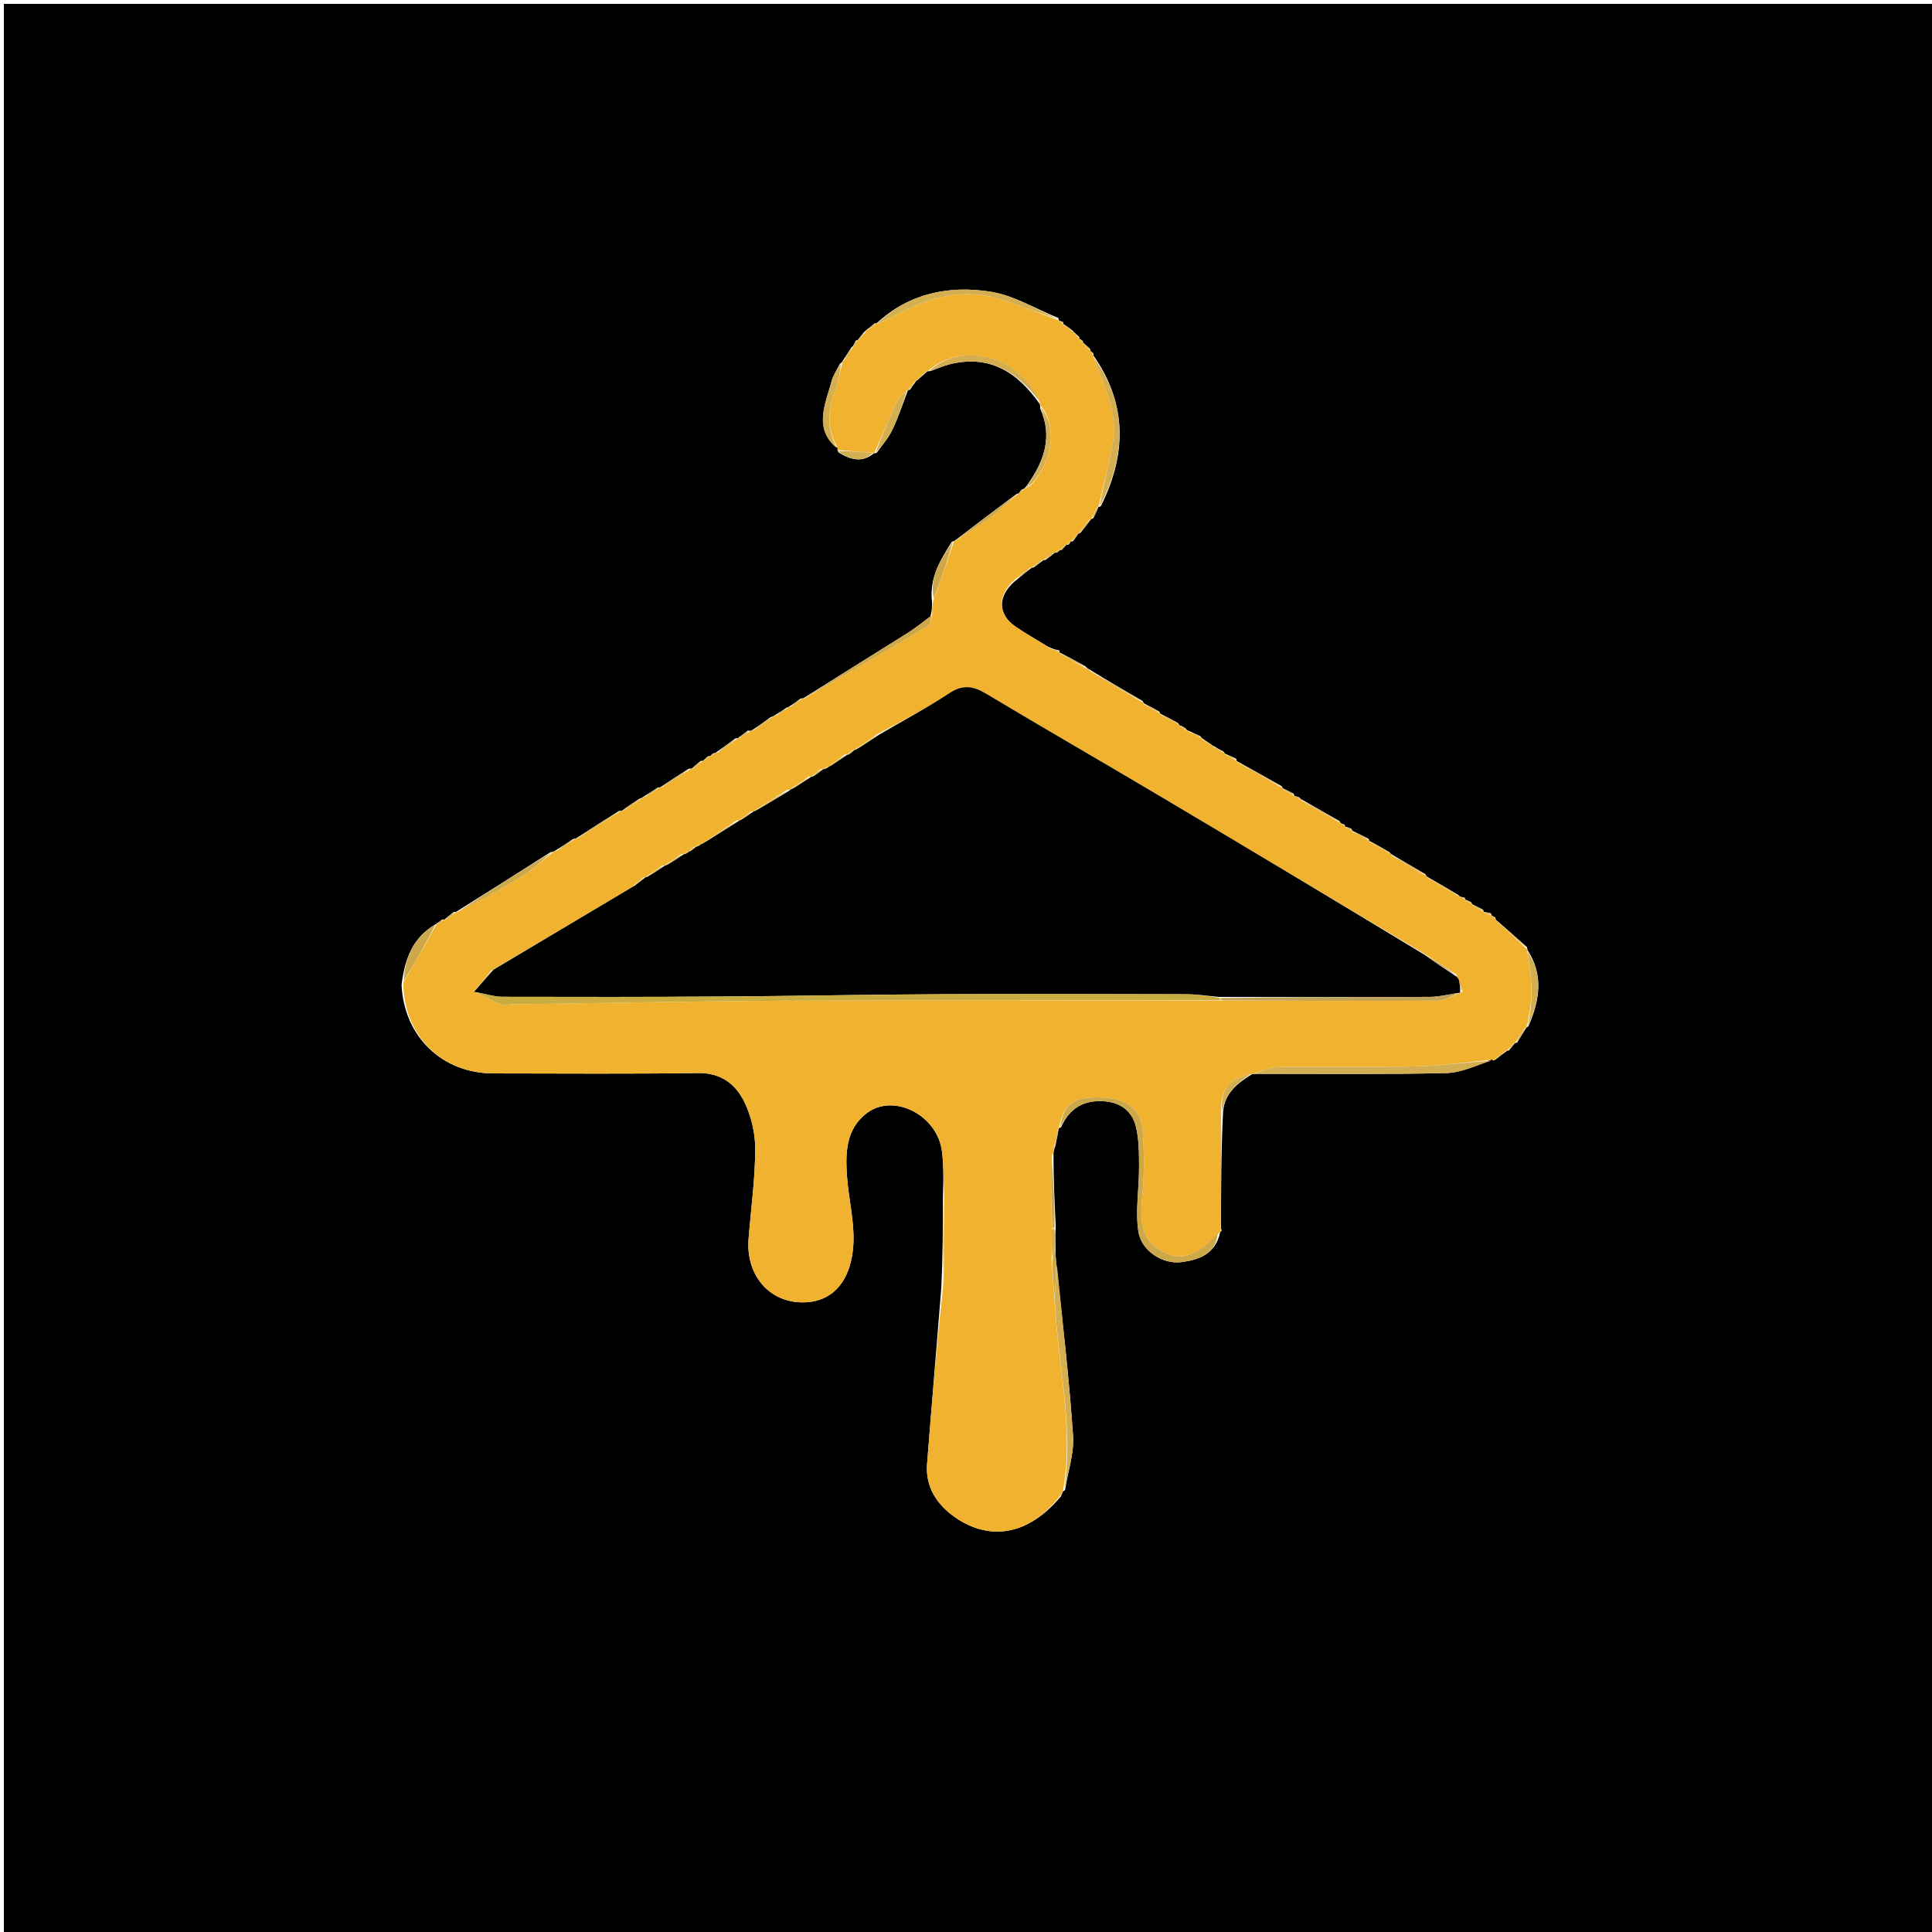 <svg version="1.1" id="Layer_1" xmlns="http://www.w3.org/2000/svg" xmlns:xlink="http://www.w3.org/1999/xlink" x="0px" y="0px"
	 width="100%" viewBox="0 0 500 500" enable-background="new 0 0 500 500" xml:space="preserve">
<path fill="#000000" opacity="1" stroke="none" 
	d="
M280,501 
	C186.667,501 93.833,501 1,501 
	C1,334.333 1,167.667 1,1 
	C167.667,1 334.333,1 501,1 
	C501,167.667 501,334.333 501,501 
	C427.5,501 354,501 280,501 
M276.557,140.96 
	C276.783,140.668 277.009,140.376 277.082,140.092 
	C277.082,140.092 277.093,140.244 277.712,140.047 
	C278.204,139.381 278.696,138.715 279.081,138.077 
	C279.081,138.077 279.113,138.184 279.67,137.844 
	C280.604,136.669 281.537,135.494 282.387,134.32 
	C282.387,134.32 282.406,134.401 282.977,134.087 
	C283.446,133.122 283.915,132.158 284.252,131.192 
	C284.252,131.192 284.261,131.323 284.881,131.007 
	C291.59,117.645 291.787,104.6 282.984,92.009 
	C282.984,92.009 282.991,92.022 282.962,91.447 
	C282.692,91.2 282.422,90.953 282.153,90.86 
	C282.153,90.86 282.307,90.852 282.093,90.268 
	C281.495,89.714 280.897,89.16 280.288,88.696 
	C280.288,88.696 280.378,88.691 280.181,88.18 
	C279.887,87.974 279.594,87.769 279.3,87.707 
	C279.3,87.707 279.443,87.692 279.254,87.119 
	C278.826,86.759 278.397,86.399 278,86 
	C278,86 277.966,86.036 277.594,85.554 
	C276.793,84.94 275.993,84.326 275.16,83.843 
	C275.16,83.843 275.292,83.868 275.087,83.313 
	C274.725,83.178 274.364,83.044 274.031,82.977 
	C274.031,82.977 274.098,82.947 273.886,82.293 
	C268.04,79.938 262.374,76.434 256.308,75.481 
	C245.52,73.787 235.144,75.928 226.803,83.733 
	C226.803,83.733 226.809,83.598 226.195,83.769 
	C225.76,84.192 225.325,84.614 224.484,85.174 
	C224.226,85.341 224.077,85.577 223.461,86.102 
	C222.96,86.732 222.458,87.361 222.008,88.006 
	C222.008,88.006 221.999,87.953 221.449,88.147 
	C221.316,88.497 221.182,88.847 220.87,89.316 
	C220.87,89.316 220.932,89.521 220.354,89.863 
	C219.66,90.981 218.966,92.098 218.05,93.453 
	C218.05,93.453 218.016,93.776 217.373,94.133 
	C216.648,95.61 215.664,97.017 215.243,98.576 
	C213.603,104.65 210.393,110.906 216.905,116.043 
	C216.798,116.173 216.691,116.302 216.958,117.041 
	C220.008,118.984 223.089,119.879 226.183,117.295 
	C226.183,117.295 226.222,117.381 226.905,117.189 
	C228.258,115.245 229.89,113.434 230.899,111.325 
	C232.497,107.986 233.676,104.447 234.985,100.985 
	C234.985,100.985 234.993,101.033 235.551,100.823 
	C235.969,100.182 236.388,99.541 236.946,98.842 
	C236.946,98.842 236.886,98.702 237.403,98.375 
	C238.312,97.607 239.22,96.84 240.041,96.048 
	C240.041,96.048 240.018,96.136 240.833,96.022 
	C242.51,95.422 244.149,94.669 245.87,94.248 
	C256.053,91.758 263.281,96.265 269.084,104.57 
	C269.084,104.57 269.249,104.931 269.19,105.715 
	C272.475,112.956 270.272,119.325 265.839,125.532 
	C265.7,125.683 265.662,125.857 265.247,126.227 
	C265.14,126.358 265.032,126.489 264.328,126.769 
	C264.081,127.084 263.833,127.398 263.7,127.71 
	C263.7,127.71 263.681,127.597 263.028,127.877 
	C257.663,131.904 252.299,135.931 246.997,139.996 
	C246.997,139.996 246.948,139.94 246.323,140.222 
	C243.5,144.789 240.459,149.284 241.208,155.865 
	C241.219,156.91 241.23,157.956 240.793,159.563 
	C238.816,160.996 236.911,162.546 234.848,163.843 
	C225.827,169.516 216.759,175.117 207.806,180.762 
	C207.806,180.762 207.813,180.663 207.121,180.824 
	C206.212,181.514 205.303,182.204 204.212,182.853 
	C204.212,182.853 204.162,183.033 203.501,183.157 
	C202.625,183.781 201.749,184.404 200.42,185.144 
	C200.42,185.144 200.068,185.454 199.431,185.604 
	C197.885,186.739 196.338,187.874 194.473,189.073 
	C194.473,189.073 194.174,189.202 193.529,189.084 
	C192.685,189.723 191.84,190.363 191.001,191.002 
	C191.001,191.002 191.004,190.997 190.318,191.089 
	C188.663,192.325 187.008,193.562 185.244,194.781 
	C185.244,194.781 185.215,194.888 184.578,194.943 
	C184.268,195.205 183.958,195.468 183.784,195.735 
	C183.784,195.735 183.777,195.6 183.18,195.742 
	C182.743,196.132 182.307,196.522 181.945,196.931 
	C181.945,196.931 181.961,196.856 181.304,196.932 
	C180.498,197.601 179.691,198.271 178.963,198.965 
	C178.963,198.965 178.985,198.886 178.253,198.931 
	C175.741,200.536 173.23,202.141 170.815,203.779 
	C170.815,203.779 170.839,203.679 170.177,203.849 
	C169.087,204.583 167.997,205.317 166.455,206.217 
	C166.455,206.217 166.123,206.567 165.489,206.703 
	C163.915,207.727 162.341,208.75 160.884,209.877 
	C160.884,209.877 160.809,209.74 160.116,209.92 
	C156.398,212.278 152.68,214.637 149.004,217.015 
	C149.004,217.015 149.004,216.97 148.338,217.109 
	C146.885,218.1 145.432,219.09 143.547,220.232 
	C143.547,220.232 143.175,220.499 142.486,220.537 
	C134.344,225.708 126.202,230.879 118.03,235.996 
	C118.03,235.996 118.03,236.057 117.395,236.041 
	C116.581,236.683 115.766,237.324 114.999,237.999 
	C114.999,237.999 114.999,237.942 114.388,237.982 
	C113.949,238.341 113.511,238.7 113,239.009 
	C113,239.009 113.059,239.075 112.448,239.362 
	C106.905,242.706 104.758,247.961 103.922,254.898 
	C104.56,268.277 114.411,277.788 127.703,277.801 
	C145.362,277.818 163.024,277.958 180.679,277.702 
	C186.542,277.618 190.359,280.553 192.589,285.088 
	C194.415,288.803 195.476,293.292 195.458,297.432 
	C195.424,305.163 194.34,312.887 193.732,320.617 
	C193.012,329.775 198.764,336.69 207.035,337.036 
	C216.189,337.42 220.529,330.465 220.876,321.593 
	C221.095,316.016 219.658,310.391 219.233,304.768 
	C218.764,298.545 218.818,292.163 224.435,288.006 
	C231.421,282.835 242.596,288.656 243.774,297.943 
	C244.232,301.557 244.172,305.237 244.026,309.802 
	C244.016,317.518 244.006,325.235 243.584,333.606 
	C242.362,348.67 241.123,363.732 239.927,378.798 
	C239.445,384.876 242.504,389.388 247.116,392.64 
	C254.318,397.718 264.696,399.046 274.565,387.26 
	C274.748,386.843 274.932,386.427 275.047,386.024 
	C275.047,386.024 275.068,386.091 275.634,385.606 
	C276.38,380.908 278.022,376.148 277.707,371.522 
	C276.696,356.695 274.961,341.918 273.282,326.443 
	C273.202,325.262 273.123,324.081 273.175,322.093 
	C273.131,320.734 273.086,319.375 273.218,317.293 
	C272.928,311.25 272.639,305.207 272.641,298.506 
	C272.695,298.03 272.75,297.553 273.168,296.412 
	C273.471,294.938 273.773,293.464 274.009,292.004 
	C274.009,292.004 274.029,292.069 274.617,291.706 
	C276.737,286.911 280.351,284.663 285.647,284.996 
	C290.012,285.27 292.985,287.571 293.97,291.569 
	C294.807,294.965 294.77,298.621 294.782,302.163 
	C294.801,307.679 293.8,313.306 294.602,318.681 
	C295.358,323.745 300.923,327.269 305.723,326.643 
	C310.242,326.054 314.549,324.617 315.759,318.946 
	C315.759,318.946 315.938,318.593 316.113,318.616 
	C316.113,318.616 316.156,318.37 316.156,318.37 
	C316.156,318.37 315.958,318.249 315.998,317.281 
	C316.013,307.539 316.027,297.796 316.542,287.548 
	C317.022,282.801 320.361,280.277 323.998,277.999 
	C323.998,277.999 323.978,277.979 324.916,277.902 
	C341.343,277.89 357.774,278.094 374.192,277.716 
	C378.288,277.622 382.341,275.65 386.185,274.118 
	C386.185,274.118 386.44,274.527 387.012,274.245 
	C387.976,273.473 388.941,272.701 389.953,271.997 
	C389.953,271.997 389.939,271.914 390.541,271.846 
	C391.045,271.236 391.548,270.627 392.001,269.999 
	C392.001,269.999 392.022,270.048 392.633,269.804 
	C393.421,268.529 394.208,267.254 394.987,265.991 
	C394.987,265.991 394.982,266.004 395.558,265.572 
	C398.48,258.918 399.551,252.288 395.264,245.798 
	C395.264,245.798 395.343,245.808 395.182,245.122 
	C392.465,242.692 389.749,240.262 387.026,237.966 
	C387.026,237.966 387.158,237.971 386.968,237.434 
	C386.648,237.258 386.329,237.083 386.039,236.972 
	C386.039,236.972 386.102,236.939 385.839,236.35 
	C385.221,236.21 384.603,236.07 384.003,235.996 
	C384.003,235.996 384.068,235.972 383.76,235.4 
	C382.837,234.922 381.913,234.444 380.997,234.021 
	C380.997,234.021 381.047,233.998 380.715,233.48 
	C380.177,233.205 379.639,232.929 379.136,232.83 
	C379.136,232.83 379.311,232.788 379.034,232.293 
	C378.674,232.232 378.314,232.171 377.92,232.049 
	C377.92,232.049 377.868,232.094 377.399,231.618 
	C374.64,229.968 371.881,228.318 369.143,226.789 
	C369.143,226.789 369.262,226.759 368.853,226.22 
	C365.894,224.482 362.935,222.745 359.989,221.019 
	C359.989,221.019 360.006,221.019 359.559,220.525 
	C357.821,219.511 356.083,218.497 354.348,217.605 
	C354.348,217.605 354.469,217.583 354.109,217.025 
	C352.739,216.343 351.369,215.662 349.998,215.008 
	C349.998,215.008 350.023,214.996 349.717,214.463 
	C349.152,214.238 348.587,214.013 348.037,213.956 
	C348.037,213.956 348.205,213.939 347.978,213.419 
	C347.644,213.279 347.309,213.138 346.986,213.027 
	C346.986,213.027 347.017,213.017 346.618,212.47 
	C343.357,210.62 340.097,208.771 336.745,206.835 
	C336.745,206.835 336.654,206.923 336.269,206.354 
	C335.841,206.212 335.413,206.071 335.005,205.993 
	C335.005,205.993 335.064,205.964 334.781,205.395 
	C333.85,204.92 332.919,204.445 331.992,204.021 
	C331.992,204.021 332.039,204 331.655,203.443 
	C327.778,201.253 323.902,199.063 320.047,196.947 
	C320.047,196.947 320.12,196.923 319.878,196.318 
	C318.911,195.874 317.945,195.43 316.989,195.028 
	C316.989,195.028 317.027,195.008 316.63,194.494 
	C315.737,194.018 314.843,193.542 313.953,192.996 
	C313.953,192.996 313.923,193.06 313.45,192.658 
	C312.63,192.109 311.809,191.561 311,191 
	C311,191 310.992,191.014 310.62,190.502 
	C309.691,190.078 308.762,189.654 307.48,189.075 
	C307.48,189.075 307.097,189.028 306.814,188.479 
	C306.309,188.15 305.803,187.822 305.022,187.67 
	C305.022,187.67 305.316,187.526 304.825,187.098 
	C303.292,186.258 301.758,185.417 300.238,184.698 
	C300.238,184.698 300.357,184.671 299.981,184.136 
	C298.659,183.404 297.337,182.671 296.007,181.998 
	C296.007,181.998 296.058,181.967 295.679,181.408 
	C291.137,178.769 286.596,176.131 281.855,173.204 
	C281.654,173.069 281.432,173.009 280.847,172.411 
	C278.609,171.168 276.37,169.924 274.151,168.839 
	C274.151,168.839 274.308,168.812 274.102,168.294 
	C273.298,168.159 272.494,168.024 271.106,167.29 
	C268.321,165.579 265.46,163.978 262.768,162.131 
	C258.001,158.86 258.105,153.746 263.529,149.711 
	C264.652,148.777 265.774,147.844 266.949,146.995 
	C266.949,146.995 266.928,146.898 267.552,146.842 
	C268.363,146.22 269.173,145.599 270,145 
	C270,145 269.983,144.978 270.615,144.896 
	C271.435,144.278 272.255,143.659 273.01,143.014 
	C273.01,143.014 272.985,143.08 273.544,143.007 
	C273.834,142.791 274.124,142.574 274.304,142.357 
	C274.304,142.357 274.319,142.465 274.851,142.241 
	C275.24,141.824 275.629,141.406 275.991,140.977 
	C275.991,140.977 275.98,141.005 276.557,140.96 
z"/>
<path fill="#F1B230" opacity="1" stroke="none" 
	d="
M218.016,93.776 
	C218.016,93.776 218.05,93.453 218.482,93.195 
	C219.587,91.799 220.26,90.66 220.932,89.521 
	C220.932,89.521 220.87,89.316 221.162,89.081 
	C221.635,88.548 221.817,88.25 221.999,87.953 
	C221.999,87.953 222.008,88.006 222.295,87.926 
	C223.067,87.192 223.552,86.537 224.037,85.882 
	C224.077,85.577 224.226,85.341 224.994,85.03 
	C225.94,84.457 226.375,84.027 226.809,83.598 
	C226.809,83.598 226.803,83.733 227.104,83.738 
	C228.726,83.095 230.079,82.505 231.363,81.79 
	C240.324,76.804 249.66,74.284 259.796,77.691 
	C264.608,79.309 269.333,81.187 274.098,82.947 
	C274.098,82.947 274.031,82.977 274.184,83.161 
	C274.655,83.519 274.973,83.693 275.292,83.868 
	C275.292,83.868 275.16,83.843 275.216,84.12 
	C276.17,84.943 277.068,85.49 277.966,86.036 
	C277.966,86.036 278,86 278.052,86.309 
	C278.55,86.976 278.996,87.334 279.443,87.692 
	C279.443,87.692 279.3,87.707 279.405,87.887 
	C279.8,88.275 280.089,88.483 280.378,88.691 
	C280.378,88.691 280.288,88.696 280.361,88.967 
	C281.059,89.777 281.683,90.314 282.307,90.852 
	C282.307,90.852 282.153,90.86 282.232,91.038 
	C282.538,91.485 282.764,91.754 282.991,92.022 
	C282.991,92.022 282.984,92.009 282.979,92.382 
	C285.575,99.828 289.39,106.681 287.988,114.6 
	C286.993,120.218 285.52,125.751 284.261,131.323 
	C284.261,131.323 284.252,131.192 283.983,131.309 
	C283.278,132.418 282.842,133.409 282.406,134.401 
	C282.406,134.401 282.387,134.32 282.083,134.389 
	C280.891,135.7 280.002,136.942 279.113,138.184 
	C279.113,138.184 279.081,138.077 278.84,138.185 
	C278.098,138.943 277.595,139.593 277.093,140.244 
	C277.093,140.244 277.082,140.092 276.91,140.185 
	C276.486,140.521 276.233,140.763 275.98,141.005 
	C275.98,141.005 275.991,140.977 275.709,141.047 
	C275.058,141.566 274.689,142.016 274.319,142.465 
	C274.319,142.465 274.304,142.357 274.087,142.405 
	C273.575,142.662 273.28,142.871 272.985,143.08 
	C272.985,143.08 273.01,143.014 272.703,143.024 
	C271.592,143.683 270.787,144.33 269.983,144.978 
	C269.983,144.978 270,145 269.659,144.985 
	C268.521,145.613 267.724,146.255 266.928,146.898 
	C266.928,146.898 266.949,146.995 266.58,146.962 
	C265.108,147.889 264.004,148.85 262.9,149.811 
	C258.105,153.746 258.001,158.86 262.768,162.131 
	C265.46,163.978 268.321,165.579 271.584,167.7 
	C272.811,168.344 273.56,168.578 274.308,168.812 
	C274.308,168.812 274.151,168.839 274.276,169.087 
	C276.664,170.565 278.927,171.795 281.189,173.024 
	C281.432,173.009 281.654,173.069 282.122,173.669 
	C286.945,176.744 291.501,179.356 296.058,181.967 
	C296.058,181.967 296.007,181.998 296.105,182.305 
	C297.587,183.298 298.972,183.984 300.357,184.671 
	C300.357,184.671 300.238,184.698 300.348,184.987 
	C302.078,186.026 303.697,186.776 305.316,187.526 
	C305.316,187.526 305.022,187.67 305.274,187.878 
	C306.05,188.4 306.574,188.714 307.097,189.028 
	C307.097,189.028 307.48,189.075 307.811,189.442 
	C309.093,190.211 310.043,190.612 310.992,191.014 
	C310.992,191.014 311,191 311.083,191.321 
	C312.086,192.114 313.005,192.587 313.923,193.06 
	C313.923,193.06 313.953,192.996 314.074,193.337 
	C315.139,194.122 316.083,194.565 317.027,195.008 
	C317.027,195.008 316.989,195.028 317.153,195.287 
	C318.251,196.005 319.186,196.464 320.12,196.923 
	C320.12,196.923 320.047,196.947 320.193,197.217 
	C324.239,199.658 328.139,201.829 332.039,204 
	C332.039,204 331.992,204.021 332.098,204.314 
	C333.156,205.059 334.11,205.511 335.064,205.964 
	C335.064,205.964 335.005,205.993 335.228,206.195 
	C335.852,206.572 336.253,206.747 336.654,206.923 
	C336.654,206.923 336.745,206.835 336.922,207.207 
	C340.405,209.392 343.711,211.205 347.017,213.017 
	C347.017,213.017 346.986,213.027 347.144,213.219 
	C347.603,213.586 347.904,213.762 348.205,213.939 
	C348.205,213.939 348.037,213.956 348.21,214.121 
	C348.93,214.523 349.477,214.759 350.023,214.996 
	C350.023,214.996 349.998,215.008 350.095,215.323 
	C351.617,216.286 353.043,216.934 354.469,217.583 
	C354.469,217.583 354.348,217.605 354.466,217.875 
	C356.391,219.103 358.199,220.061 360.006,221.019 
	C360.006,221.019 359.989,221.019 360.065,221.349 
	C363.181,223.372 366.222,225.066 369.262,226.759 
	C369.262,226.759 369.143,226.789 369.269,227.051 
	C372.22,228.907 375.044,230.501 377.868,232.094 
	C377.868,232.094 377.92,232.049 378.123,232.261 
	C378.655,232.578 378.983,232.683 379.311,232.788 
	C379.311,232.788 379.136,232.83 379.282,233.008 
	C379.968,233.457 380.508,233.727 381.047,233.998 
	C381.047,233.998 380.997,234.021 381.1,234.313 
	C382.158,235.061 383.113,235.517 384.068,235.972 
	C384.068,235.972 384.003,235.996 384.2,236.19 
	C384.965,236.57 385.533,236.754 386.102,236.939 
	C386.102,236.939 386.039,236.972 386.167,237.165 
	C386.582,237.563 386.87,237.767 387.158,237.971 
	C387.158,237.971 387.026,237.966 387.17,238.21 
	C389.991,240.906 392.667,243.357 395.343,245.808 
	C395.343,245.808 395.264,245.798 395.223,246.18 
	C396.554,253.057 396.837,259.542 394.982,266.004 
	C394.982,266.004 394.987,265.991 394.653,266.066 
	C393.553,267.443 392.788,268.746 392.022,270.048 
	C392.022,270.048 392.001,269.999 391.721,270.063 
	C390.941,270.723 390.44,271.319 389.939,271.914 
	C389.939,271.914 389.953,271.997 389.599,272.021 
	C388.31,272.872 387.375,273.699 386.44,274.527 
	C386.44,274.527 386.185,274.118 385.891,274.265 
	C379.183,274.96 372.776,275.843 366.353,275.983 
	C354.555,276.239 342.746,275.955 330.945,276.145 
	C328.613,276.182 326.3,277.339 323.978,277.979 
	C323.978,277.979 323.998,277.999 323.613,277.986 
	C317.804,279.268 315.723,282.188 316.042,288.054 
	C316.027,297.796 316.013,307.539 315.945,317.848 
	C315.893,318.416 315.938,318.593 315.938,318.593 
	C315.938,318.593 315.759,318.946 315.345,319.189 
	C309.779,325.007 305.681,326.392 301.152,324.092 
	C296.13,321.542 294.817,317.416 295.571,310.039 
	C296.142,304.458 296.155,298.756 295.756,293.155 
	C295.313,286.927 291.715,284.231 284.866,284.017 
	C277.784,283.796 275.309,285.635 274.029,292.069 
	C274.029,292.069 274.009,292.004 273.795,292.209 
	C273.322,293.968 273.063,295.523 272.804,297.077 
	C272.75,297.553 272.695,298.03 272.265,299.1 
	C272.018,305.767 272.146,311.84 272.209,318.362 
	C272.163,321.173 272.183,323.536 272.182,326.348 
	C272.418,329.918 272.675,333.038 272.923,336.591 
	C273.781,353.373 278.035,369.573 275.068,386.091 
	C275.068,386.091 275.047,386.024 274.877,386.129 
	C274.508,386.628 274.31,387.022 274.111,387.416 
	C264.696,399.046 254.318,397.718 247.116,392.64 
	C242.504,389.388 239.445,384.876 239.927,378.798 
	C241.123,363.732 242.362,348.67 244.059,333.207 
	C244.472,324.834 244.41,316.861 244.348,308.887 
	C244.172,305.237 244.232,301.557 243.774,297.943 
	C242.596,288.656 231.421,282.835 224.435,288.006 
	C218.818,292.163 218.764,298.545 219.233,304.768 
	C219.658,310.391 221.095,316.016 220.876,321.593 
	C220.529,330.465 216.189,337.42 207.035,337.036 
	C198.764,336.69 193.012,329.775 193.732,320.617 
	C194.34,312.887 195.424,305.163 195.458,297.432 
	C195.476,293.292 194.415,288.803 192.589,285.088 
	C190.359,280.553 186.542,277.618 180.679,277.702 
	C163.024,277.958 145.362,277.818 127.703,277.801 
	C114.411,277.788 104.56,268.277 104.355,254.325 
	C107.545,248.859 110.302,243.967 113.059,239.075 
	C113.059,239.075 113,239.009 113.323,238.992 
	C114.098,238.631 114.548,238.286 114.999,237.942 
	C114.999,237.942 114.999,237.999 115.31,237.987 
	C116.424,237.335 117.227,236.696 118.03,236.057 
	C118.03,236.057 118.03,235.996 118.413,236.013 
	C124.111,233.057 129.527,230.245 134.704,227.048 
	C137.724,225.183 140.364,222.703 143.175,220.499 
	C143.175,220.499 143.547,220.232 144.141,220.151 
	C146.158,219.036 147.581,218.003 149.004,216.97 
	C149.004,216.97 149.004,217.015 149.357,217.006 
	C153.41,214.578 157.109,212.159 160.809,209.74 
	C160.809,209.74 160.884,209.877 161.176,209.869 
	C163.021,208.763 164.572,207.665 166.123,206.567 
	C166.123,206.567 166.455,206.217 167.04,206.111 
	C168.696,205.229 169.768,204.454 170.839,203.679 
	C170.839,203.679 170.815,203.779 171.139,203.806 
	C173.971,202.184 176.478,200.535 178.985,198.886 
	C178.985,198.886 178.963,198.965 179.252,198.928 
	C180.348,198.213 181.155,197.534 181.961,196.856 
	C181.961,196.856 181.945,196.931 182.214,196.882 
	C182.915,196.422 183.346,196.011 183.777,195.6 
	C183.777,195.6 183.784,195.735 184.008,195.659 
	C184.56,195.351 184.888,195.12 185.215,194.888 
	C185.215,194.888 185.244,194.781 185.68,194.781 
	C187.745,193.519 189.375,192.258 191.004,190.997 
	C191.004,190.997 191.001,191.002 191.328,191.017 
	C192.495,190.422 193.335,189.812 194.174,189.202 
	C194.174,189.202 194.473,189.073 194.979,188.987 
	C197.013,187.751 198.54,186.602 200.068,185.454 
	C200.068,185.454 200.42,185.144 200.996,185.078 
	C202.436,184.353 203.299,183.693 204.162,183.033 
	C204.162,183.033 204.212,182.853 204.673,182.846 
	C206.027,182.113 206.92,181.388 207.813,180.663 
	C207.813,180.663 207.806,180.762 208.13,180.757 
	C219.079,174.495 229.724,168.271 240.284,161.905 
	C240.946,161.506 240.937,159.995 241.24,159.002 
	C241.23,157.956 241.219,156.91 241.575,155.284 
	C243.61,149.782 245.279,144.861 246.948,139.94 
	C246.948,139.94 246.997,139.996 247.309,139.921 
	C250.698,137.749 253.857,135.762 256.825,133.521 
	C259.23,131.705 261.405,129.583 263.681,127.597 
	C263.681,127.597 263.7,127.71 263.923,127.605 
	C264.406,127.206 264.665,126.913 264.925,126.62 
	C265.032,126.489 265.14,126.358 265.593,126.156 
	C265.939,126.086 266.147,126.023 266.462,125.903 
	C272.604,119.644 273.746,110.015 269.249,104.931 
	C269.249,104.931 269.084,104.57 269.01,104.007 
	C263.98,92.047 248.731,88.193 240.018,96.136 
	C240.018,96.136 240.041,96.048 239.757,96.079 
	C238.611,96.974 237.748,97.838 236.886,98.702 
	C236.886,98.702 236.946,98.842 236.592,98.972 
	C235.823,99.746 235.408,100.389 234.993,101.033 
	C234.993,101.033 234.985,100.985 234.659,101.067 
	C233.562,102.119 232.565,102.984 232.061,104.077 
	C230.032,108.473 228.155,112.94 226.222,117.381 
	C226.222,117.381 226.183,117.295 225.78,117.222 
	C222.447,116.91 219.516,116.671 216.584,116.432 
	C216.691,116.302 216.798,116.173 216.771,115.851 
	C213.846,110.839 214.277,105.959 216.145,100.941 
	C217.002,98.64 217.406,96.169 218.016,93.776 
M180.051,219.056 
	C180.051,219.056 180.179,219.107 179.559,219.184 
	C179.125,219.599 178.69,220.014 178.256,220.316 
	C178.256,220.316 178.368,220.331 177.844,220.428 
	C177.562,220.636 177.28,220.845 177.004,220.997 
	C177.004,220.997 177.048,221.031 176.318,221.034 
	C174.883,222.044 173.448,223.054 172.005,224.004 
	C172.005,224.004 172.063,224.025 171.354,224.01 
	C169.903,225.031 168.453,226.053 167.007,227.009 
	C167.007,227.009 167.07,227.029 166.428,227.094 
	C165.612,227.741 164.796,228.388 163.589,229.583 
	C151.616,236.715 139.642,243.847 127.082,251.231 
	C125.594,252.993 124.107,254.756 122.619,256.518 
	C124.876,257.649 127.077,258.922 129.416,259.845 
	C130.424,260.242 131.719,259.928 132.883,259.912 
	C156.306,259.589 179.728,259.086 203.153,258.975 
	C240.737,258.797 278.323,258.878 316.861,258.952 
	C335.307,258.987 353.754,259.086 372.199,258.96 
	C374.092,258.947 375.975,257.592 377.955,256.905 
	C377.955,256.905 377.884,256.829 378.501,256.749 
	C378.182,255.577 377.863,254.404 377.23,253.112 
	C377.23,253.112 377.063,252.82 376.89,252.169 
	C374.258,250.44 371.625,248.711 368.36,246.691 
	C345.42,233.007 322.502,219.285 299.533,205.65 
	C284.78,196.893 269.907,188.341 255.194,179.518 
	C251.831,177.501 249.148,177.107 245.662,179.409 
	C239.844,183.252 233.659,186.538 226.937,190.067 
	C224.988,191.429 223.039,192.791 221.063,194.085 
	C221.063,194.085 221.135,194.086 220.513,194.166 
	C220.063,194.576 219.614,194.986 219.187,195.289 
	C219.187,195.289 219.291,195.324 218.563,195.264 
	C217.198,196.349 215.834,197.434 214.479,198.384 
	C214.479,198.384 214.421,198.507 213.886,198.527 
	C213.586,198.71 213.287,198.892 213.014,199.01 
	C213.014,199.01 213.077,199.041 212.393,199.026 
	C211.59,199.684 210.787,200.341 209.994,200.987 
	C209.994,200.987 210.009,200.988 209.272,200.981 
	C207.665,202.166 206.059,203.351 204.445,204.254 
	C204.445,204.254 204.413,204.534 203.681,204.411 
	C200.786,206.283 197.89,208.156 194.988,209.988 
	C194.988,209.988 195.028,209.997 194.316,210.014 
	C193.299,210.82 192.282,211.625 191.272,212.332 
	C191.272,212.332 191.368,212.355 190.63,212.297 
	C187.578,214.372 184.526,216.447 181.399,218.536 
	C181.399,218.536 181.443,218.473 180.896,218.557 
	C180.598,218.766 180.3,218.976 180.051,219.056 
z"/>
<path fill="#CCA84A" opacity="1" stroke="none" 
	d="
M274.323,291.888 
	C275.309,285.635 277.784,283.796 284.866,284.017 
	C291.715,284.231 295.313,286.927 295.756,293.155 
	C296.155,298.756 296.142,304.458 295.571,310.039 
	C294.817,317.416 296.13,321.542 301.152,324.092 
	C305.681,326.392 309.779,325.007 315.156,319.248 
	C314.549,324.617 310.242,326.054 305.723,326.643 
	C300.923,327.269 295.358,323.745 294.602,318.681 
	C293.8,313.306 294.801,307.679 294.782,302.163 
	C294.77,298.621 294.807,294.965 293.97,291.569 
	C292.985,287.571 290.012,285.27 285.647,284.996 
	C280.351,284.663 276.737,286.911 274.323,291.888 
z"/>
<path fill="#D3AF51" opacity="1" stroke="none" 
	d="
M324.447,277.94 
	C326.3,277.339 328.613,276.182 330.945,276.145 
	C342.746,275.955 354.555,276.239 366.353,275.983 
	C372.776,275.843 379.183,274.96 386.005,274.477 
	C382.341,275.65 378.288,277.622 374.192,277.716 
	C357.774,278.094 341.343,277.89 324.447,277.94 
z"/>
<path fill="#D3AF51" opacity="1" stroke="none" 
	d="
M273.992,82.62 
	C269.333,81.187 264.608,79.309 259.796,77.691 
	C249.66,74.284 240.324,76.804 231.363,81.79 
	C230.079,82.505 228.726,83.095 227.037,83.729 
	C235.144,75.928 245.52,73.787 256.308,75.481 
	C262.374,76.434 268.04,79.938 273.992,82.62 
z"/>
<path fill="#D3AF51" opacity="1" stroke="none" 
	d="
M275.351,385.848 
	C278.035,369.573 273.781,353.373 272.941,336.149 
	C273.148,332.556 273.327,329.839 273.506,327.122 
	C274.961,341.918 276.696,356.695 277.707,371.522 
	C278.022,376.148 276.38,380.908 275.351,385.848 
z"/>
<path fill="#D3AF51" opacity="1" stroke="none" 
	d="
M284.571,131.165 
	C285.52,125.751 286.993,120.218 287.988,114.6 
	C289.39,106.681 285.575,99.828 282.977,92.375 
	C291.787,104.6 291.59,117.645 284.571,131.165 
z"/>
<path fill="#CCA84A" opacity="1" stroke="none" 
	d="
M241.017,159.282 
	C240.937,159.995 240.946,161.506 240.284,161.905 
	C229.724,168.271 219.079,174.495 208.081,180.748 
	C216.759,175.117 225.827,169.516 234.848,163.843 
	C236.911,162.546 238.816,160.996 241.017,159.282 
z"/>
<path fill="#D3AF51" opacity="1" stroke="none" 
	d="
M240.426,96.079 
	C248.731,88.193 263.98,92.047 268.981,103.811 
	C263.281,96.265 256.053,91.758 245.87,94.248 
	C244.149,94.669 242.51,95.422 240.426,96.079 
z"/>
<path fill="#CCA84A" opacity="1" stroke="none" 
	d="
M142.83,220.518 
	C140.364,222.703 137.724,225.183 134.704,227.048 
	C129.527,230.245 124.111,233.057 118.428,236.04 
	C126.202,230.879 134.344,225.708 142.83,220.518 
z"/>
<path fill="#D3AF51" opacity="1" stroke="none" 
	d="
M217.695,93.954 
	C217.406,96.169 217.002,98.64 216.145,100.941 
	C214.277,105.959 213.846,110.839 216.603,116.038 
	C210.393,110.906 213.603,104.65 215.243,98.576 
	C215.664,97.017 216.648,95.61 217.695,93.954 
z"/>
<path fill="#D3AF51" opacity="1" stroke="none" 
	d="
M269.22,105.323 
	C273.746,110.015 272.604,119.644 266.442,125.74 
	C266.107,125.698 266.067,125.376 266.067,125.376 
	C270.272,119.325 272.475,112.956 269.22,105.323 
z"/>
<path fill="#D3AF51" opacity="1" stroke="none" 
	d="
M395.27,265.788 
	C396.837,259.542 396.554,253.057 395.242,246.144 
	C399.551,252.288 398.48,258.918 395.27,265.788 
z"/>
<path fill="#CCA84A" opacity="1" stroke="none" 
	d="
M263.355,127.737 
	C261.405,129.583 259.23,131.705 256.825,133.521 
	C253.857,135.762 250.698,137.749 247.277,139.902 
	C252.299,135.931 257.663,131.904 263.355,127.737 
z"/>
<path fill="#CCA84A" opacity="1" stroke="none" 
	d="
M272.275,317.913 
	C272.146,311.84 272.018,305.767 272.119,299.428 
	C272.639,305.207 272.928,311.25 272.938,317.631 
	C272.658,317.969 272.275,317.913 272.275,317.913 
z"/>
<path fill="#D3AF51" opacity="1" stroke="none" 
	d="
M226.564,117.285 
	C228.155,112.94 230.032,108.473 232.061,104.077 
	C232.565,102.984 233.562,102.119 234.683,101.071 
	C233.676,104.447 232.497,107.986 230.899,111.325 
	C229.89,113.434 228.258,115.245 226.564,117.285 
z"/>
<path fill="#CCA84A" opacity="1" stroke="none" 
	d="
M112.753,239.219 
	C110.302,243.967 107.545,248.859 104.474,253.919 
	C104.758,247.961 106.905,242.706 112.753,239.219 
z"/>
<path fill="#CCA84A" opacity="1" stroke="none" 
	d="
M246.636,140.081 
	C245.279,144.861 243.61,149.782 241.649,154.899 
	C240.459,149.284 243.5,144.789 246.636,140.081 
z"/>
<path fill="#D3AF51" opacity="1" stroke="none" 
	d="
M295.868,181.687 
	C291.501,179.356 286.945,176.744 282.221,173.813 
	C286.596,176.131 291.137,178.769 295.868,181.687 
z"/>
<path fill="#CCA84A" opacity="1" stroke="none" 
	d="
M160.462,209.83 
	C157.109,212.159 153.41,214.578 149.337,216.996 
	C152.68,214.637 156.398,212.278 160.462,209.83 
z"/>
<path fill="#E7C266" opacity="1" stroke="none" 
	d="
M244.187,309.344 
	C244.41,316.861 244.472,324.834 244.265,332.88 
	C244.006,325.235 244.016,317.518 244.187,309.344 
z"/>
<path fill="#D3AF51" opacity="1" stroke="none" 
	d="
M331.847,203.722 
	C328.139,201.829 324.239,199.658 320.182,197.18 
	C323.902,199.063 327.778,201.253 331.847,203.722 
z"/>
<path fill="#D3AF51" opacity="1" stroke="none" 
	d="
M316.292,287.801 
	C315.723,282.188 317.804,279.268 323.607,277.974 
	C320.361,280.277 317.022,282.801 316.292,287.801 
z"/>
<path fill="#D3AF51" opacity="1" stroke="none" 
	d="
M395.263,245.465 
	C392.667,243.357 389.991,240.906 387.173,238.144 
	C389.749,240.262 392.465,242.692 395.263,245.465 
z"/>
<path fill="#D3AF51" opacity="1" stroke="none" 
	d="
M346.817,212.744 
	C343.711,211.205 340.405,209.392 336.968,207.25 
	C340.097,208.771 343.357,210.62 346.817,212.744 
z"/>
<path fill="#D3AF51" opacity="1" stroke="none" 
	d="
M369.058,226.489 
	C366.222,225.066 363.181,223.372 360.058,221.343 
	C362.935,222.745 365.894,224.482 369.058,226.489 
z"/>
<path fill="#CCA84A" opacity="1" stroke="none" 
	d="
M178.619,198.909 
	C176.478,200.535 173.971,202.184 171.091,203.789 
	C173.23,202.141 175.741,200.536 178.619,198.909 
z"/>
<path fill="#D3AF51" opacity="1" stroke="none" 
	d="
M216.771,116.736 
	C219.516,116.671 222.447,116.91 225.826,117.234 
	C223.089,119.879 220.008,118.984 216.771,116.736 
z"/>
<path fill="#D3AF51" opacity="1" stroke="none" 
	d="
M377.634,231.856 
	C375.044,230.501 372.22,228.907 369.259,226.991 
	C371.881,228.318 374.64,229.968 377.634,231.856 
z"/>
<path fill="#CCA84A" opacity="1" stroke="none" 
	d="
M273.394,326.783 
	C273.327,329.839 273.148,332.556 272.95,335.716 
	C272.675,333.038 272.418,329.918 272.341,326.084 
	C272.695,324.547 272.869,323.723 273.043,322.9 
	C273.123,324.081 273.202,325.262 273.394,326.783 
z"/>
<path fill="#D3AF51" opacity="1" stroke="none" 
	d="
M281.018,172.718 
	C278.927,171.795 276.664,170.565 274.266,169.008 
	C276.37,169.924 278.609,171.168 281.018,172.718 
z"/>
<path fill="#CCA84A" opacity="1" stroke="none" 
	d="
M165.806,206.635 
	C164.572,207.665 163.021,208.763 161.119,209.817 
	C162.341,208.75 163.915,207.727 165.806,206.635 
z"/>
<path fill="#CCA84A" opacity="1" stroke="none" 
	d="
M190.661,191.043 
	C189.375,192.258 187.745,193.519 185.735,194.789 
	C187.008,193.562 188.663,192.325 190.661,191.043 
z"/>
<path fill="#CCA84A" opacity="1" stroke="none" 
	d="
M148.671,217.039 
	C147.581,218.003 146.158,219.036 144.357,220.075 
	C145.432,219.09 146.885,218.1 148.671,217.039 
z"/>
<path fill="#CCA84A" opacity="1" stroke="none" 
	d="
M199.75,185.529 
	C198.54,186.602 197.013,187.751 195.138,188.954 
	C196.338,187.874 197.885,186.739 199.75,185.529 
z"/>
<path fill="#D3AF51" opacity="1" stroke="none" 
	d="
M305.071,187.312 
	C303.697,186.776 302.078,186.026 300.341,184.927 
	C301.758,185.417 303.292,186.258 305.071,187.312 
z"/>
<path fill="#D3AF51" opacity="1" stroke="none" 
	d="
M359.783,220.772 
	C358.199,220.061 356.391,219.103 354.465,217.813 
	C356.083,218.497 357.821,219.511 359.783,220.772 
z"/>
<path fill="#D3AF51" opacity="1" stroke="none" 
	d="
M300.169,184.403 
	C298.972,183.984 297.587,183.298 296.109,182.275 
	C297.337,182.671 298.659,183.404 300.169,184.403 
z"/>
<path fill="#D3AF51" opacity="1" stroke="none" 
	d="
M392.328,269.926 
	C392.788,268.746 393.553,267.443 394.657,266.06 
	C394.208,267.254 393.421,268.529 392.328,269.926 
z"/>
<path fill="#D3AF51" opacity="1" stroke="none" 
	d="
M279.391,138.014 
	C280.002,136.942 280.891,135.7 282.125,134.389 
	C281.537,135.494 280.604,136.669 279.391,138.014 
z"/>
<path fill="#CCA84A" opacity="1" stroke="none" 
	d="
M272.986,296.745 
	C273.063,295.523 273.322,293.968 273.828,292.202 
	C273.773,293.464 273.471,294.938 272.986,296.745 
z"/>
<path fill="#D3AF51" opacity="1" stroke="none" 
	d="
M273.109,322.496 
	C272.869,323.723 272.695,324.547 272.362,325.634 
	C272.183,323.536 272.163,321.173 272.209,318.362 
	C272.275,317.913 272.658,317.969 272.85,317.992 
	C273.086,319.375 273.131,320.734 273.109,322.496 
z"/>
<path fill="#D3AF51" opacity="1" stroke="none" 
	d="
M263.214,149.761 
	C264.004,148.85 265.108,147.889 266.554,146.919 
	C265.774,147.844 264.652,148.777 263.214,149.761 
z"/>
<path fill="#D3AF51" opacity="1" stroke="none" 
	d="
M354.289,217.304 
	C353.043,216.934 351.617,216.286 350.095,215.309 
	C351.369,215.662 352.739,216.343 354.289,217.304 
z"/>
<path fill="#CCA84A" opacity="1" stroke="none" 
	d="
M170.508,203.764 
	C169.768,204.454 168.696,205.229 167.266,206.027 
	C167.997,205.317 169.087,204.583 170.508,203.764 
z"/>
<path fill="#D3AF51" opacity="1" stroke="none" 
	d="
M383.914,235.686 
	C383.113,235.517 382.158,235.061 381.096,234.286 
	C381.913,234.444 382.837,234.922 383.914,235.686 
z"/>
<path fill="#D3AF51" opacity="1" stroke="none" 
	d="
M220.643,89.692 
	C220.26,90.66 219.587,91.799 218.593,93.077 
	C218.966,92.098 219.66,90.981 220.643,89.692 
z"/>
<path fill="#D3AF51" opacity="1" stroke="none" 
	d="
M237.144,98.539 
	C237.748,97.838 238.611,96.974 239.801,96.091 
	C239.22,96.84 238.312,97.607 237.144,98.539 
z"/>
<path fill="#CCA84A" opacity="1" stroke="none" 
	d="
M181.633,196.894 
	C181.155,197.534 180.348,198.213 179.213,198.916 
	C179.691,198.271 180.498,197.601 181.633,196.894 
z"/>
<path fill="#CCA84A" opacity="1" stroke="none" 
	d="
M117.713,236.049 
	C117.227,236.696 116.424,237.335 115.286,237.97 
	C115.766,237.324 116.581,236.683 117.713,236.049 
z"/>
<path fill="#D3AF51" opacity="1" stroke="none" 
	d="
M277.78,85.795 
	C277.068,85.49 276.17,84.943 275.232,84.055 
	C275.993,84.326 276.793,84.94 277.78,85.795 
z"/>
<path fill="#D3AF51" opacity="1" stroke="none" 
	d="
M282.692,134.244 
	C282.842,133.409 283.278,132.418 284.049,131.31 
	C283.915,132.158 283.446,133.122 282.692,134.244 
z"/>
<path fill="#D3AF51" opacity="1" stroke="none" 
	d="
M270.299,144.937 
	C270.787,144.33 271.592,143.683 272.736,143.038 
	C272.255,143.659 271.435,144.278 270.299,144.937 
z"/>
<path fill="#D3AF51" opacity="1" stroke="none" 
	d="
M267.24,146.87 
	C267.724,146.255 268.521,145.613 269.65,144.974 
	C269.173,145.599 268.363,146.22 267.24,146.87 
z"/>
<path fill="#CCA84A" opacity="1" stroke="none" 
	d="
M207.467,180.744 
	C206.92,181.388 206.027,182.113 204.764,182.866 
	C205.303,182.204 206.212,181.514 207.467,180.744 
z"/>
<path fill="#CCA84A" opacity="1" stroke="none" 
	d="
M203.831,183.095 
	C203.299,183.693 202.436,184.353 201.223,185.02 
	C201.749,184.404 202.625,183.781 203.831,183.095 
z"/>
<path fill="#CCA84A" opacity="1" stroke="none" 
	d="
M193.852,189.143 
	C193.335,189.812 192.495,190.422 191.325,191.017 
	C191.84,190.363 192.685,189.723 193.852,189.143 
z"/>
<path fill="#D3AF51" opacity="1" stroke="none" 
	d="
M310.806,190.758 
	C310.043,190.612 309.093,190.211 307.988,189.52 
	C308.762,189.654 309.691,190.078 310.806,190.758 
z"/>
<path fill="#D3AF51" opacity="1" stroke="none" 
	d="
M313.687,192.859 
	C313.005,192.587 312.086,192.114 311.078,191.327 
	C311.809,191.561 312.63,192.109 313.687,192.859 
z"/>
<path fill="#D3AF51" opacity="1" stroke="none" 
	d="
M316.829,194.751 
	C316.083,194.565 315.139,194.122 314.072,193.372 
	C314.843,193.542 315.737,194.018 316.829,194.751 
z"/>
<path fill="#D3AF51" opacity="1" stroke="none" 
	d="
M386.726,274.386 
	C387.375,273.699 388.31,272.872 389.575,271.986 
	C388.941,272.701 387.976,273.473 386.726,274.386 
z"/>
<path fill="#D3AF51" opacity="1" stroke="none" 
	d="
M334.922,205.68 
	C334.11,205.511 333.156,205.059 332.095,204.288 
	C332.919,204.445 333.85,204.92 334.922,205.68 
z"/>
<path fill="#D3AF51" opacity="1" stroke="none" 
	d="
M319.999,196.62 
	C319.186,196.464 318.251,196.005 317.147,195.266 
	C317.945,195.43 318.911,195.874 319.999,196.62 
z"/>
<path fill="#D3AF51" opacity="1" stroke="none" 
	d="
M274.205,168.553 
	C273.56,168.578 272.811,168.344 271.876,167.999 
	C272.494,168.024 273.298,168.159 274.205,168.553 
z"/>
<path fill="#D3AF51" opacity="1" stroke="none" 
	d="
M277.402,140.146 
	C277.595,139.593 278.098,138.943 278.894,138.171 
	C278.696,138.715 278.204,139.381 277.402,140.146 
z"/>
<path fill="#D3AF51" opacity="1" stroke="none" 
	d="
M235.272,100.928 
	C235.408,100.389 235.823,99.746 236.522,99.002 
	C236.388,99.541 235.969,100.182 235.272,100.928 
z"/>
<path fill="#D3AF51" opacity="1" stroke="none" 
	d="
M390.24,271.88 
	C390.44,271.319 390.941,270.723 391.746,270.072 
	C391.548,270.627 391.045,271.236 390.24,271.88 
z"/>
<path fill="#D3AF51" opacity="1" stroke="none" 
	d="
M282.2,90.56 
	C281.683,90.314 281.059,89.777 280.366,88.923 
	C280.897,89.16 281.495,89.714 282.2,90.56 
z"/>
<path fill="#D3AF51" opacity="1" stroke="none" 
	d="
M223.749,85.992 
	C223.552,86.537 223.067,87.192 222.269,87.919 
	C222.458,87.361 222.96,86.732 223.749,85.992 
z"/>
<path fill="#D3AF51" opacity="1" stroke="none" 
	d="
M274.338,387.338 
	C274.31,387.022 274.508,386.628 274.911,386.122 
	C274.932,386.427 274.748,386.843 274.338,387.338 
z"/>
<path fill="#D3AF51" opacity="1" stroke="none" 
	d="
M385.97,236.644 
	C385.533,236.754 384.965,236.57 384.191,236.157 
	C384.603,236.07 385.221,236.21 385.97,236.644 
z"/>
<path fill="#CCA84A" opacity="1" stroke="none" 
	d="
M114.694,237.962 
	C114.548,238.286 114.098,238.631 113.359,239.017 
	C113.511,238.7 113.949,238.341 114.694,237.962 
z"/>
<path fill="#D3AF51" opacity="1" stroke="none" 
	d="
M380.881,233.739 
	C380.508,233.727 379.968,233.457 379.265,232.92 
	C379.639,232.929 380.177,233.205 380.881,233.739 
z"/>
<path fill="#D3AF51" opacity="1" stroke="none" 
	d="
M226.502,83.684 
	C226.375,84.027 225.94,84.457 225.198,84.961 
	C225.325,84.614 225.76,84.192 226.502,83.684 
z"/>
<path fill="#D3AF51" opacity="1" stroke="none" 
	d="
M279.348,87.406 
	C278.996,87.334 278.55,86.976 278.037,86.329 
	C278.397,86.399 278.826,86.759 279.348,87.406 
z"/>
<path fill="#D3AF51" opacity="1" stroke="none" 
	d="
M349.87,214.729 
	C349.477,214.759 348.93,214.523 348.203,214.037 
	C348.587,214.013 349.152,214.238 349.87,214.729 
z"/>
<path fill="#CCA84A" opacity="1" stroke="none" 
	d="
M183.478,195.671 
	C183.346,196.011 182.915,196.422 182.177,196.872 
	C182.307,196.522 182.743,196.132 183.478,195.671 
z"/>
<path fill="#D3AF51" opacity="1" stroke="none" 
	d="
M306.955,188.753 
	C306.574,188.714 306.05,188.4 305.412,187.79 
	C305.803,187.822 306.309,188.15 306.955,188.753 
z"/>
<path fill="#D3AF51" opacity="1" stroke="none" 
	d="
M274.585,142.353 
	C274.689,142.016 275.058,141.566 275.723,141.053 
	C275.629,141.406 275.24,141.824 274.585,142.353 
z"/>
<path fill="#D3AF51" opacity="1" stroke="none" 
	d="
M275.189,83.59 
	C274.973,83.693 274.655,83.519 274.169,83.127 
	C274.364,83.044 274.725,83.178 275.189,83.59 
z"/>
<path fill="#D3AF51" opacity="1" stroke="none" 
	d="
M221.724,88.05 
	C221.817,88.25 221.635,88.548 221.251,89.022 
	C221.182,88.847 221.316,88.497 221.724,88.05 
z"/>
<path fill="#CCA84A" opacity="1" stroke="none" 
	d="
M316.025,318.604 
	C315.938,318.593 315.893,318.416 315.926,318.332 
	C315.958,318.249 316.156,318.37 316.156,318.37 
	C316.156,318.37 316.113,318.616 316.025,318.604 
z"/>
<path fill="#D3AF51" opacity="1" stroke="none" 
	d="
M280.28,88.436 
	C280.089,88.483 279.8,88.275 279.406,87.815 
	C279.594,87.769 279.887,87.974 280.28,88.436 
z"/>
<path fill="#D3AF51" opacity="1" stroke="none" 
	d="
M282.977,91.735 
	C282.764,91.754 282.538,91.485 282.231,90.961 
	C282.422,90.953 282.692,91.2 282.977,91.735 
z"/>
<path fill="#CCA84A" opacity="1" stroke="none" 
	d="
M265.953,125.454 
	C266.067,125.376 266.107,125.698 266.127,125.86 
	C266.147,126.023 265.939,126.086 265.832,126.069 
	C265.662,125.857 265.7,125.683 265.953,125.454 
z"/>
<path fill="#CCA84A" opacity="1" stroke="none" 
	d="
M264.627,126.694 
	C264.665,126.913 264.406,127.206 263.866,127.606 
	C263.833,127.398 264.081,127.084 264.627,126.694 
z"/>
<path fill="#D3AF51" opacity="1" stroke="none" 
	d="
M276.269,140.982 
	C276.233,140.763 276.486,140.521 276.986,140.182 
	C277.009,140.376 276.783,140.668 276.269,140.982 
z"/>
<path fill="#D3AF51" opacity="1" stroke="none" 
	d="
M273.265,143.043 
	C273.28,142.871 273.575,142.662 274.142,142.406 
	C274.124,142.574 273.834,142.791 273.265,143.043 
z"/>
<path fill="#CCA84A" opacity="1" stroke="none" 
	d="
M184.896,194.916 
	C184.888,195.12 184.56,195.351 183.94,195.656 
	C183.958,195.468 184.268,195.205 184.896,194.916 
z"/>
<path fill="#D3AF51" opacity="1" stroke="none" 
	d="
M336.462,206.638 
	C336.253,206.747 335.852,206.572 335.218,206.163 
	C335.413,206.071 335.841,206.212 336.462,206.638 
z"/>
<path fill="#D3AF51" opacity="1" stroke="none" 
	d="
M348.091,213.679 
	C347.904,213.762 347.603,213.586 347.138,213.203 
	C347.309,213.138 347.644,213.279 348.091,213.679 
z"/>
<path fill="#D3AF51" opacity="1" stroke="none" 
	d="
M387.063,237.702 
	C386.87,237.767 386.582,237.563 386.152,237.133 
	C386.329,237.083 386.648,237.258 387.063,237.702 
z"/>
<path fill="#D3AF51" opacity="1" stroke="none" 
	d="
M379.173,232.54 
	C378.983,232.683 378.655,232.578 378.14,232.291 
	C378.314,232.171 378.674,232.232 379.173,232.54 
z"/>
<path fill="#010100" opacity="1" stroke="none" 
	d="
M227.629,190.059 
	C233.659,186.538 239.844,183.252 245.662,179.409 
	C249.148,177.107 251.831,177.501 255.194,179.518 
	C269.907,188.341 284.78,196.893 299.533,205.65 
	C322.502,219.285 345.42,233.007 368.779,247.161 
	C371.819,249.36 374.441,251.09 377.063,252.82 
	C377.063,252.82 377.23,253.112 377.543,253.524 
	C377.865,254.9 377.874,255.865 377.884,256.829 
	C377.884,256.829 377.955,256.905 377.504,256.974 
	C374.777,257.372 372.504,257.973 370.227,257.985 
	C352.113,258.077 333.998,258.056 315.457,258.002 
	C312.396,257.718 309.764,257.32 307.13,257.314 
	C285.864,257.26 264.597,257.197 243.332,257.303 
	C224.547,257.396 205.764,257.774 186.98,257.896 
	C168.001,258.02 149.022,258.021 130.043,257.965 
	C127.901,257.958 125.761,257.235 122.668,256.67 
	C124.892,254.139 126.28,252.559 127.669,250.979 
	C139.642,243.847 151.616,236.715 164.114,229.289 
	C165.448,228.34 166.259,227.684 167.07,227.029 
	C167.07,227.029 167.007,227.009 167.343,226.989 
	C169.141,225.988 170.602,225.006 172.063,224.025 
	C172.063,224.025 172.005,224.004 172.339,223.965 
	C174.131,222.961 175.59,221.996 177.048,221.031 
	C177.048,221.031 177.004,220.997 177.279,221.013 
	C177.825,220.796 178.097,220.563 178.368,220.331 
	C178.368,220.331 178.256,220.316 178.552,220.29 
	C179.292,219.878 179.735,219.493 180.179,219.107 
	C180.179,219.107 180.051,219.056 180.308,219.091 
	C180.858,218.909 181.15,218.691 181.443,218.473 
	C181.443,218.473 181.399,218.536 181.754,218.366 
	C185.195,216.249 188.282,214.302 191.368,212.355 
	C191.368,212.355 191.272,212.332 191.582,212.263 
	C192.938,211.462 193.983,210.73 195.028,209.997 
	C195.028,209.997 194.988,209.988 195.333,209.908 
	C198.589,208.063 201.501,206.299 204.413,204.534 
	C204.413,204.534 204.445,204.254 204.756,204.255 
	C206.715,203.167 208.362,202.077 210.009,200.988 
	C210.009,200.988 209.994,200.987 210.303,200.967 
	C211.435,200.311 212.256,199.676 213.077,199.041 
	C213.077,199.041 213.014,199.01 213.274,199.05 
	C213.829,198.895 214.125,198.701 214.421,198.507 
	C214.421,198.507 214.479,198.384 214.76,198.288 
	C216.457,197.235 217.874,196.28 219.291,195.324 
	C219.291,195.324 219.187,195.289 219.503,195.307 
	C220.258,194.912 220.697,194.499 221.135,194.086 
	C221.135,194.086 221.063,194.085 221.41,194.032 
	C223.715,192.672 225.672,191.365 227.629,190.059 
z"/>
<path fill="#C9AD3F" opacity="1" stroke="none" 
	d="
M127.375,251.105 
	C126.28,252.559 124.892,254.139 122.668,256.67 
	C125.761,257.235 127.901,257.958 130.043,257.965 
	C149.022,258.021 168.001,258.02 186.98,257.896 
	C205.764,257.774 224.547,257.396 243.332,257.303 
	C264.597,257.197 285.864,257.26 307.13,257.314 
	C309.764,257.32 312.396,257.718 315.471,258.197 
	C315.912,258.459 315.908,258.849 315.908,258.849 
	C278.323,258.878 240.737,258.797 203.153,258.975 
	C179.728,259.086 156.306,259.589 132.883,259.912 
	C131.719,259.928 130.424,260.242 129.416,259.845 
	C127.077,258.922 124.876,257.649 122.619,256.518 
	C124.107,254.756 125.594,252.993 127.375,251.105 
z"/>
<path fill="#C1A357" opacity="1" stroke="none" 
	d="
M316.385,258.9 
	C315.908,258.849 315.912,258.459 315.898,258.265 
	C333.998,258.056 352.113,258.077 370.227,257.985 
	C372.504,257.973 374.777,257.372 377.457,256.951 
	C375.975,257.592 374.092,258.947 372.199,258.96 
	C353.754,259.086 335.307,258.987 316.385,258.9 
z"/>
<path fill="#D3AF51" opacity="1" stroke="none" 
	d="
M190.999,212.326 
	C188.282,214.302 185.195,216.249 181.791,218.359 
	C184.526,216.447 187.578,214.372 190.999,212.326 
z"/>
<path fill="#D3AF51" opacity="1" stroke="none" 
	d="
M204.047,204.473 
	C201.501,206.299 198.589,208.063 195.336,209.928 
	C197.89,208.156 200.786,206.283 204.047,204.473 
z"/>
<path fill="#C1A357" opacity="1" stroke="none" 
	d="
M376.976,252.494 
	C374.441,251.09 371.819,249.36 369.096,247.306 
	C371.625,248.711 374.258,250.44 376.976,252.494 
z"/>
<path fill="#D3AF51" opacity="1" stroke="none" 
	d="
M227.283,190.063 
	C225.672,191.365 223.715,192.672 221.424,194.066 
	C223.039,192.791 224.988,191.429 227.283,190.063 
z"/>
<path fill="#D3AF51" opacity="1" stroke="none" 
	d="
M209.64,200.985 
	C208.362,202.077 206.715,203.167 204.76,204.396 
	C206.059,203.351 207.665,202.166 209.64,200.985 
z"/>
<path fill="#D3AF51" opacity="1" stroke="none" 
	d="
M171.708,224.017 
	C170.602,225.006 169.141,225.988 167.341,227.022 
	C168.453,226.053 169.903,225.031 171.708,224.017 
z"/>
<path fill="#D3AF51" opacity="1" stroke="none" 
	d="
M176.683,221.033 
	C175.59,221.996 174.131,222.961 172.342,223.995 
	C173.448,223.054 174.883,222.044 176.683,221.033 
z"/>
<path fill="#D3AF51" opacity="1" stroke="none" 
	d="
M218.927,195.294 
	C217.874,196.28 216.457,197.235 214.754,198.355 
	C215.834,197.434 217.198,196.349 218.927,195.294 
z"/>
<path fill="#C1A357" opacity="1" stroke="none" 
	d="
M378.192,256.789 
	C377.874,255.865 377.865,254.9 377.7,253.584 
	C377.863,254.404 378.182,255.577 378.192,256.789 
z"/>
<path fill="#D3AF51" opacity="1" stroke="none" 
	d="
M194.672,210.006 
	C193.983,210.73 192.938,211.462 191.579,212.312 
	C192.282,211.625 193.299,210.82 194.672,210.006 
z"/>
<path fill="#D3AF51" opacity="1" stroke="none" 
	d="
M212.735,199.033 
	C212.256,199.676 211.435,200.311 210.298,200.973 
	C210.787,200.341 211.59,199.684 212.735,199.033 
z"/>
<path fill="#D3AF51" opacity="1" stroke="none" 
	d="
M166.749,227.062 
	C166.259,227.684 165.448,228.34 164.309,229.015 
	C164.796,228.388 165.612,227.741 166.749,227.062 
z"/>
<path fill="#D3AF51" opacity="1" stroke="none" 
	d="
M179.869,219.146 
	C179.735,219.493 179.292,219.878 178.552,220.346 
	C178.69,220.014 179.125,219.599 179.869,219.146 
z"/>
<path fill="#D3AF51" opacity="1" stroke="none" 
	d="
M220.824,194.126 
	C220.697,194.499 220.258,194.912 219.492,195.361 
	C219.614,194.986 220.063,194.576 220.824,194.126 
z"/>
<path fill="#D3AF51" opacity="1" stroke="none" 
	d="
M214.153,198.517 
	C214.125,198.701 213.829,198.895 213.26,199.082 
	C213.287,198.892 213.586,198.71 214.153,198.517 
z"/>
<path fill="#D3AF51" opacity="1" stroke="none" 
	d="
M181.169,218.515 
	C181.15,218.691 180.858,218.909 180.284,219.156 
	C180.3,218.976 180.598,218.766 181.169,218.515 
z"/>
<path fill="#D3AF51" opacity="1" stroke="none" 
	d="
M178.106,220.379 
	C178.097,220.563 177.825,220.796 177.276,221.041 
	C177.28,220.845 177.562,220.636 178.106,220.379 
z"/>
</svg>